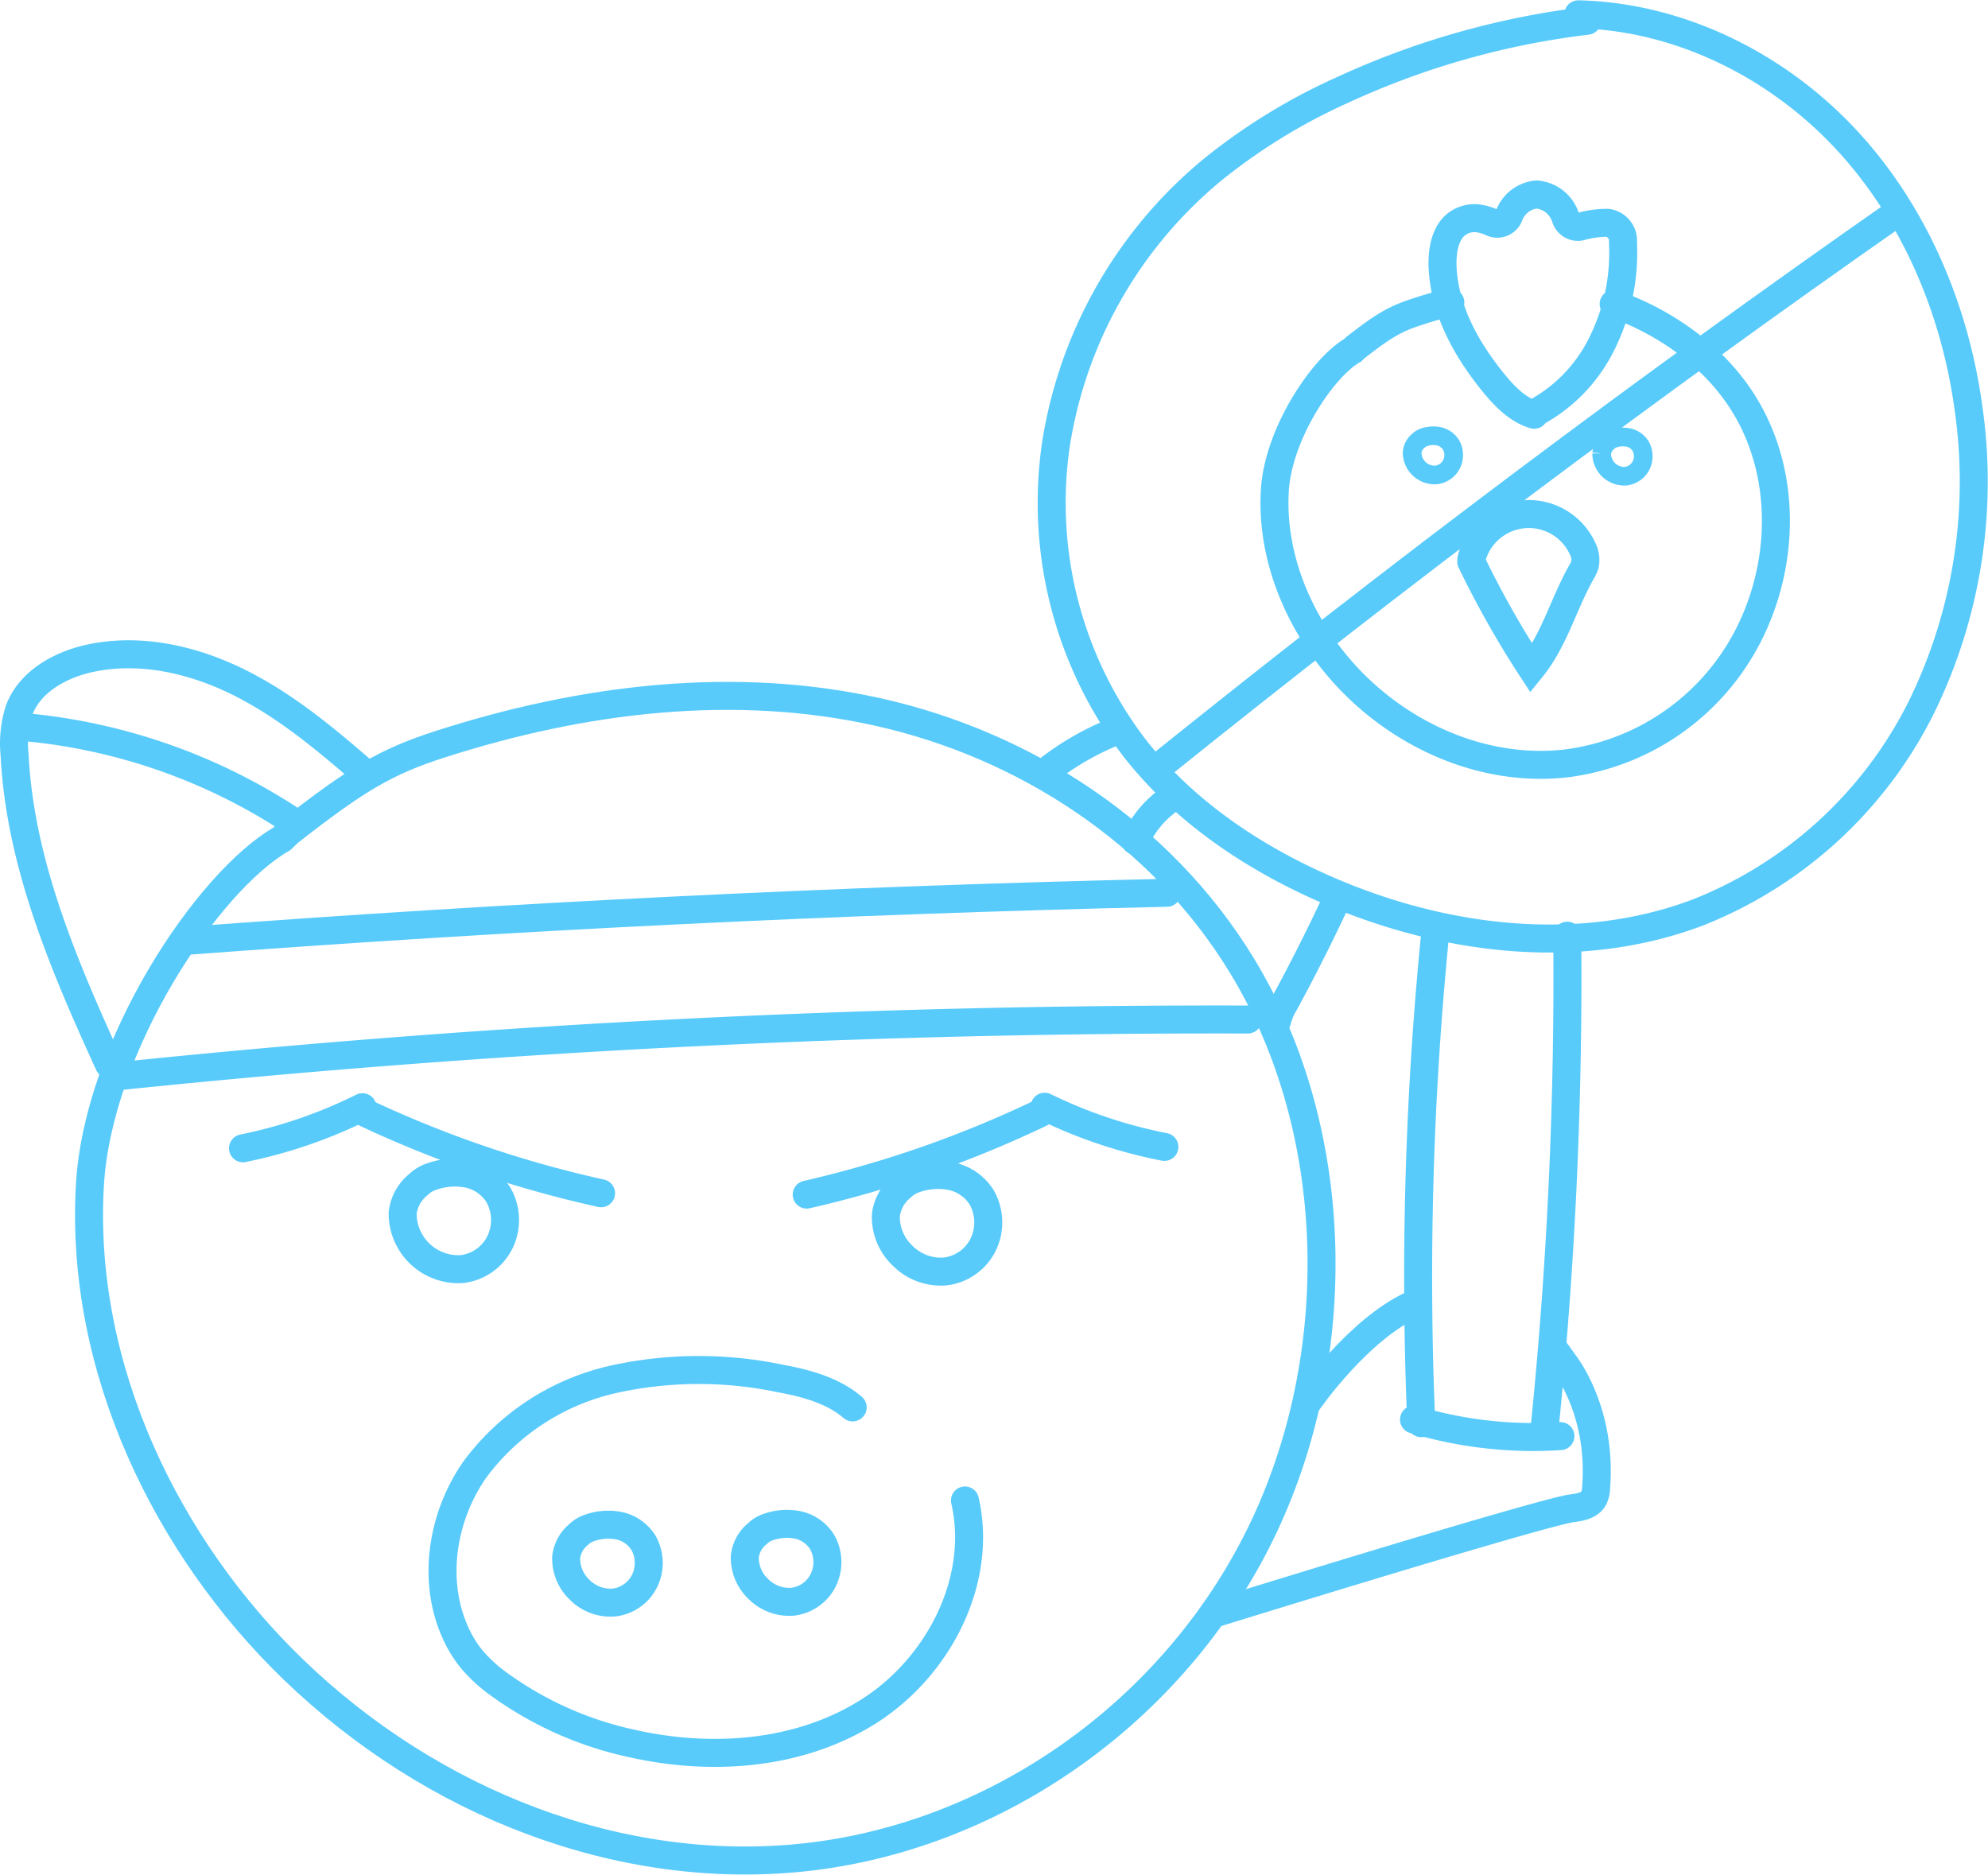 <svg xmlns="http://www.w3.org/2000/svg" width="213.072" height="200.927" viewBox="0 0 213.072 200.927">
  <g id="Grupo_321" data-name="Grupo 321" transform="translate(-654.548 -266.01)">
    <g id="Grupo_317" data-name="Grupo 317">
      <g id="Grupo_314" data-name="Grupo 314">
        <path id="Caminho_577" data-name="Caminho 577" d="M685.468,355.231c7.277-5.679,10.353-7.559,16.348-9.482,15.175-4.868,31.375-6.878,46.869-3.415s30.222,12.794,38.982,27.188c11,18.071,11.2,42.941,1.488,61.873s-28.555,31.537-48.313,33.684-40.01-5.777-54.885-20.154c-13.494-13.041-22.889-32.193-21.776-51.844.852-15.041,12.668-32.653,20.576-37.156Z" fill="none" stroke="#58cbfb" stroke-linecap="round" stroke-miterlimit="10" stroke-width="3"/>
        <path id="Caminho_578" data-name="Caminho 578" d="M716.65,430.407a3.073,3.073,0,0,1,1.1-.636,6.043,6.043,0,0,1,3.143-.229,4.1,4.1,0,0,1,2.615,1.823,4.393,4.393,0,0,1,.1,4.149,4.215,4.215,0,0,1-3.24,2.259,4.657,4.657,0,0,1-3.68-1.352,4.609,4.609,0,0,1-1.46-3.477,3.688,3.688,0,0,1,1.379-2.492Z" fill="none" stroke="#58cbfb" stroke-linecap="round" stroke-miterlimit="10" stroke-width="3"/>
        <path id="Caminho_579" data-name="Caminho 579" d="M699.47,392.9a3.786,3.786,0,0,1,1.359-.787,7.456,7.456,0,0,1,3.9-.284,5.079,5.079,0,0,1,3.241,2.26,5.446,5.446,0,0,1,.124,5.145,5.229,5.229,0,0,1-4.017,2.8,5.973,5.973,0,0,1-6.361-5.558c-.009-.142-.014-.285-.013-.427a4.562,4.562,0,0,1,1.711-3.089Z" fill="none" stroke="#58cbfb" stroke-linecap="round" stroke-miterlimit="10" stroke-width="3"/>
        <path id="Caminho_580" data-name="Caminho 580" d="M735.8,430.319a3.042,3.042,0,0,1,1.1-.635,6.022,6.022,0,0,1,3.143-.229,4.1,4.1,0,0,1,2.614,1.824,4.388,4.388,0,0,1,.1,4.148,4.218,4.218,0,0,1-3.24,2.26,4.664,4.664,0,0,1-3.68-1.352,4.613,4.613,0,0,1-1.461-3.477,3.685,3.685,0,0,1,1.38-2.491Z" fill="none" stroke="#58cbfb" stroke-linecap="round" stroke-miterlimit="10" stroke-width="3"/>
        <path id="Caminho_581" data-name="Caminho 581" d="M751.26,393.156a3.817,3.817,0,0,1,1.359-.788,7.5,7.5,0,0,1,3.9-.284,5.087,5.087,0,0,1,3.241,2.261,5.444,5.444,0,0,1,.123,5.144,5.225,5.225,0,0,1-4.017,2.8,5.775,5.775,0,0,1-4.563-1.675,5.715,5.715,0,0,1-1.81-4.31,4.567,4.567,0,0,1,1.71-3.09Z" fill="none" stroke="#58cbfb" stroke-linecap="round" stroke-miterlimit="10" stroke-width="3"/>
        <path id="Caminho_582" data-name="Caminho 582" d="M666.214,380.062c-4.834-10.59-9.535-21.572-10.106-33.2a11.788,11.788,0,0,1,.492-4.738c1.152-3.061,4.392-4.864,7.589-5.554,5.463-1.179,11.234.17,16.218,2.7s9.3,6.171,13.516,9.843" fill="none" stroke="#58cbfb" stroke-linecap="round" stroke-miterlimit="10" stroke-width="3"/>
        <path id="Caminho_584" data-name="Caminho 584" d="M780.561,351.258a10.845,10.845,0,0,0-4.323,4.876" fill="none" stroke="#58cbfb" stroke-linecap="round" stroke-miterlimit="10" stroke-width="3"/>
        <path id="Caminho_585" data-name="Caminho 585" d="M685.46,353.732a62.467,62.467,0,0,0-28.979-9.846" fill="none" stroke="#58cbfb" stroke-linecap="round" stroke-miterlimit="10" stroke-width="3"/>
        <path id="Caminho_586" data-name="Caminho 586" d="M745.937,416.859c-2.164-1.844-5.037-2.6-7.834-3.115a42.426,42.426,0,0,0-17.91.129,25.383,25.383,0,0,0-14.775,9.678c-3.432,4.942-4.547,11.617-2.19,17.152a12.875,12.875,0,0,0,1.892,3.171,16.283,16.283,0,0,0,2.892,2.646,37.853,37.853,0,0,0,14.439,6.4c8.558,1.9,18,1.165,25.366-3.583s12.108-13.957,10.155-22.5" fill="none" stroke="#58cbfb" stroke-linecap="round" stroke-miterlimit="10" stroke-width="3"/>
        <path id="Caminho_577-2" data-name="Caminho 577" d="M767,348.442a29.121,29.121,0,0,1,7.6-4.233" fill="none" stroke="#58cbfb" stroke-linecap="round" stroke-miterlimit="10" stroke-width="3"/>
        <path id="Caminho_578-2" data-name="Caminho 578" d="M791.409,375.464a7.15,7.15,0,0,1,.823-1.947q2.882-5.3,5.435-10.767" fill="none" stroke="#58cbfb" stroke-linecap="round" stroke-miterlimit="10" stroke-width="3"/>
      </g>
      <g id="Grupo_315" data-name="Grupo 315">
        <path id="Caminho_587" data-name="Caminho 587" d="M741.011,394.051a120.176,120.176,0,0,0,25.068-8.745" fill="none" stroke="#58cbfb" stroke-linecap="round" stroke-miterlimit="10" stroke-width="3"/>
        <path id="Caminho_588" data-name="Caminho 588" d="M766.514,384.633a51.659,51.659,0,0,0,12.829,4.307" fill="none" stroke="#58cbfb" stroke-linecap="round" stroke-miterlimit="10" stroke-width="3"/>
      </g>
      <g id="Grupo_316" data-name="Grupo 316">
        <path id="Caminho_589" data-name="Caminho 589" d="M718.968,393.907a120.168,120.168,0,0,1-25.135-8.551" fill="none" stroke="#58cbfb" stroke-linecap="round" stroke-miterlimit="10" stroke-width="3"/>
        <path id="Caminho_590" data-name="Caminho 590" d="M693.393,384.686a51.7,51.7,0,0,1-12.8,4.4" fill="none" stroke="#58cbfb" stroke-linecap="round" stroke-miterlimit="10" stroke-width="3"/>
      </g>
      <path id="Caminho_591" data-name="Caminho 591" d="M674.235,366.878q52.613-3.969,105.386-5.177" fill="none" stroke="#58cbfb" stroke-linecap="round" stroke-miterlimit="10" stroke-width="3"/>
      <path id="Caminho_592" data-name="Caminho 592" d="M667.651,381.321a1145.04,1145.04,0,0,1,120.639-6.035" fill="none" stroke="#58cbfb" stroke-linecap="round" stroke-miterlimit="10" stroke-width="3"/>
      <path id="Caminho_593" data-name="Caminho 593" d="M794.08,338.61" fill="none" stroke="#58cbfb" stroke-linecap="round" stroke-miterlimit="10" stroke-width="3"/>
    </g>
    <path id="Caminho_594" data-name="Caminho 594" d="M821.245,410.806c.256.343.516.692.821,1.144,0,0,4.23,5.057,3.549,13.565a2.64,2.64,0,0,1-.253,1.08c-.437.791-1.473.968-2.369,1.085-1.907.251-16.091,4.412-38.079,11.21" fill="none" stroke="#58cbfb" stroke-linecap="round" stroke-miterlimit="10" stroke-width="3"/>
    <path id="Caminho_595" data-name="Caminho 595" d="M794.656,416.356c.281-.409,5.482-7.858,11.33-10.533" fill="none" stroke="#58cbfb" stroke-linecap="round" stroke-miterlimit="10" stroke-width="3"/>
    <g id="Grupo_320" data-name="Grupo 320">
      <g id="Grupo_319" data-name="Grupo 319">
        <path id="Caminho_596" data-name="Caminho 596" d="M824.656,268.234a87.228,87.228,0,0,0-26.308,7.46,63.454,63.454,0,0,0-13.785,8.461,47.689,47.689,0,0,0-16.836,29.456,43.287,43.287,0,0,0,8.5,32.671c5.361,6.809,12.8,11.769,20.759,15.2,12.431,5.366,26.889,7.121,39.55,2.326A45.417,45.417,0,0,0,860.4,341.975a54.942,54.942,0,0,0,5.135-32.169c-1.444-10.692-5.863-21.1-13.238-28.97S834.5,267.79,823.714,267.544" fill="none" stroke="#58cbfb" stroke-linecap="round" stroke-miterlimit="10" stroke-width="3"/>
        <path id="Caminho_597" data-name="Caminho 597" d="M779,348q38.419-30.906,78.872-59.183" fill="none" stroke="#58cbfb" stroke-linecap="round" stroke-miterlimit="10" stroke-width="3"/>
        <path id="Caminho_598" data-name="Caminho 598" d="M808.418,365.618a370.83,370.83,0,0,0-1.542,52.934" fill="none" stroke="#58cbfb" stroke-linecap="round" stroke-miterlimit="10" stroke-width="3"/>
        <path id="Caminho_599" data-name="Caminho 599" d="M822.525,366.3a478.119,478.119,0,0,1-2.517,53.657" fill="none" stroke="#58cbfb" stroke-linecap="round" stroke-miterlimit="10" stroke-width="3"/>
        <g id="Grupo_318" data-name="Grupo 318">
          <path id="Caminho_600" data-name="Caminho 600" d="M812.24,326a6.332,6.332,0,0,1,11.907-1.231,2.641,2.641,0,0,1,.28,1.733,3.609,3.609,0,0,1-.394.85c-1.906,3.373-2.9,7.286-5.344,10.29a102.718,102.718,0,0,1-6.45-11.432" fill="none" stroke="#58cbfb" stroke-linecap="round" stroke-miterlimit="10" stroke-width="3"/>
          <path id="Caminho_601" data-name="Caminho 601" d="M819.037,310.279a16.776,16.776,0,0,0,7.125-7.294,21.825,21.825,0,0,0,2.338-10.909v-.1a1.942,1.942,0,0,0-1.639-2.082,10.21,10.21,0,0,0-2.928.408,1.376,1.376,0,0,1-1.586-.959,3.555,3.555,0,0,0-3.119-2.487,3.492,3.492,0,0,0-2.919,2.212,1.351,1.351,0,0,1-1.709.852l-.081-.031a5.1,5.1,0,0,0-1.357-.442,3.149,3.149,0,0,0-2.794.849c-1.044,1.072-1.291,2.9-1.194,4.555.268,4.543,2.561,8.556,5.173,11.849,1.306,1.648,2.8,3.238,4.639,3.762" fill="none" stroke="#58cbfb" stroke-linecap="round" stroke-miterlimit="10" stroke-width="3"/>
          <path id="Caminho_602" data-name="Caminho 602" d="M827.5,298.591c.952.306,9.052,3.035,13.8,10.478s4.613,17.3.6,25.111a25.522,25.522,0,0,1-19.607,13.668c-8.019.871-16.238-2.345-22.275-8.178-5.476-5.293-9.289-13.065-8.838-21.042.346-6.1,5.141-13.252,8.35-15.079l.289-.281c2.953-2.3,4.2-3.068,6.635-3.848a34.989,34.989,0,0,1,3.54-.991" fill="none" stroke="#58cbfb" stroke-linecap="round" stroke-miterlimit="10" stroke-width="3"/>
          <path id="Caminho_603" data-name="Caminho 603" d="M806.615,313.208a1.577,1.577,0,0,1,.552-.32,3.051,3.051,0,0,1,1.582-.115,2.068,2.068,0,0,1,1.316.917,2.211,2.211,0,0,1,.05,2.088,2.12,2.12,0,0,1-1.63,1.137,2.423,2.423,0,0,1-2.582-2.253c0-.058-.005-.117-.005-.176a1.857,1.857,0,0,1,.694-1.254Z" fill="none" stroke="#58cbfb" stroke-linecap="round" stroke-miterlimit="10" stroke-width="2"/>
          <path id="Caminho_604" data-name="Caminho 604" d="M826.933,313.338a1.518,1.518,0,0,1,.552-.32,3.03,3.03,0,0,1,1.582-.115,2.058,2.058,0,0,1,1.316.918,2.211,2.211,0,0,1,.05,2.088,2.125,2.125,0,0,1-1.63,1.137,2.424,2.424,0,0,1-2.582-2.256c0-.058-.005-.116-.005-.174a1.851,1.851,0,0,1,.694-1.253Z" fill="none" stroke="#58cbfb" stroke-linecap="round" stroke-miterlimit="10" stroke-width="2"/>
        </g>
      </g>
      <path id="Caminho_605" data-name="Caminho 605" d="M806.1,418.162a44.5,44.5,0,0,0,15.691,1.777" fill="none" stroke="#58cbfb" stroke-linecap="round" stroke-miterlimit="10" stroke-width="3"/>
    </g>
  </g>
</svg>
